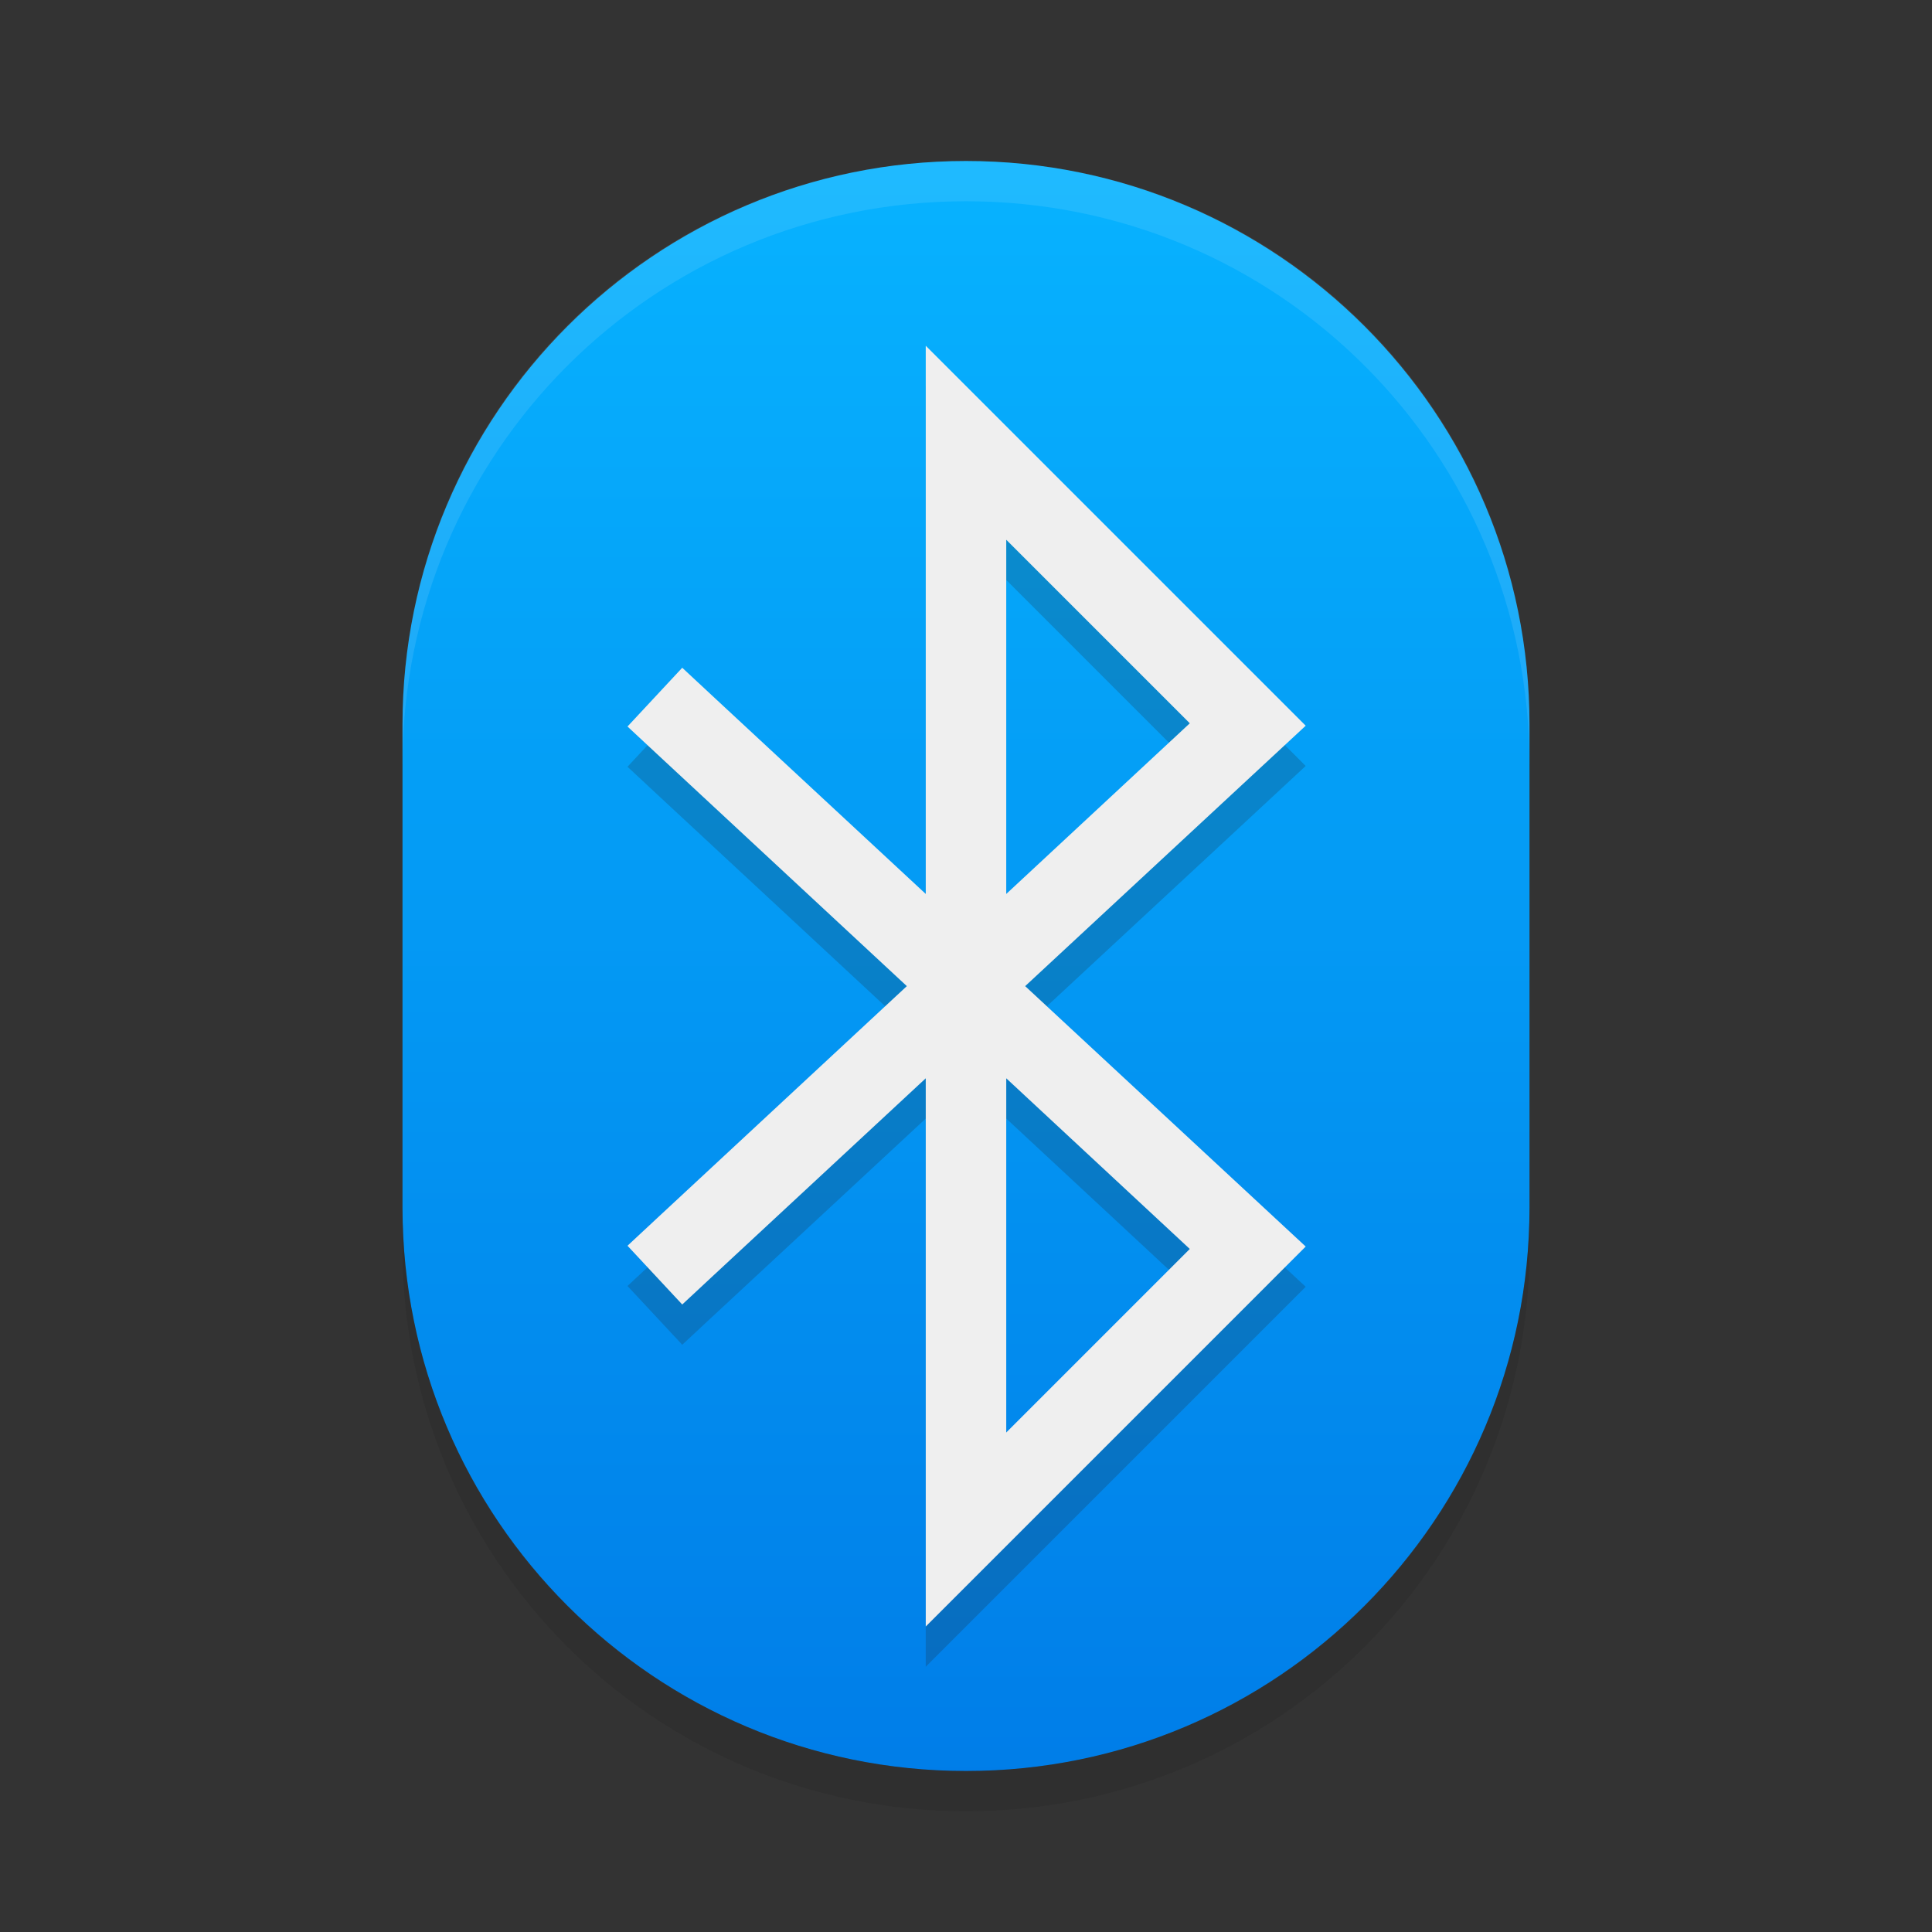 <svg xmlns="http://www.w3.org/2000/svg" width="48" height="48" version="1.1">
 <rect width="100%" height="100%" fill="#333333" stroke="none"/>
 <defs>
  <style id="current-color-scheme" type="text/css">
   .ColorScheme-Text { color: #ececec; } .ColorScheme-Highlight { color: #1AD6AB; }
  </style>
  <linearGradient id="arrongin" x1="0" x2="0" y1="0" y2="1">
   <stop id="stop3" offset="0%" stop-color="#dd9b44"/>
   <stop id="stop5" offset="100%" stop-color="#ad6c16"/>
  </linearGradient>
  <linearGradient id="aurora" x1="0" x2="0" y1="0" y2="1">
   <stop id="stop8" offset="0%" stop-color="#09D4DF"/>
   <stop id="stop10" offset="100%" stop-color="#9269F4"/>
  </linearGradient>
  <linearGradient id="cyberblue" x1="0" x2="0" y1="0" y2="1">
   <stop id="stop13" offset="0%" stop-color="#07B3FF"/>
   <stop id="stop15" offset="100%" stop-color="#007DE8"/>
  </linearGradient>
  <linearGradient id="cyberneon" x1="0" x2="0" y1="0" y2="1">
   <stop id="stop18" offset="0%" stop-color="#0abdc6"/>
   <stop id="stop20" offset="100%" stop-color="#ea00d9"/>
  </linearGradient>
  <linearGradient id="cyberorange" x1="0%" x2="0%" y1="0%" y2="100%">
    <stop offset="0%"   style="stop-color: #FF9757; stop-opacity: 1"/>
    <stop offset="50%"  style="stop-color: #FF6E51; stop-opacity: 1"/>
    <stop offset="100%" style="stop-color: #F5350F; stop-opacity: 1"/>
  </linearGradient>
  <linearGradient id="fitdance" x1="0" x2="0" y1="0" y2="1">
   <stop id="stop23" offset="0%" stop-color="#1AD6AB"/>
   <stop id="stop25" offset="100%" stop-color="#329DB6"/>
  </linearGradient>
  <linearGradient id="lemon" x1="0%" x2="0%" y1="0%" y2="100%">
   <stop offset="0.1" stop-color="#6DDB0A"/>
   <stop offset="0.2" stop-color="#61D915"/>
   <stop offset="0.3" stop-color="#55D620"/>
   <stop offset="0.4" stop-color="#49D42B"/>
   <stop offset="0.5" stop-color="#3CD235"/>
   <stop offset="0.6" stop-color="#30CF40"/>
   <stop offset="0.7" stop-color="#24CD4B"/>
   <stop offset="0.8" stop-color="#18CA56"/>
   <stop offset="0.9" stop-color="#0CC861"/>
   <stop offset="1.0" stop-color="#00C66B"/>
  </linearGradient>
  <linearGradient id="purplecarbon" x1="0%" x2="0%" y1="0%" y2="100%">
   <stop offset="1e-07" stop-color="#EC57FF"/>
   <stop offset="0.5" stop-color="#C551FF"/>
   <stop offset="1" stop-color="#A90FF5"/>
  </linearGradient>
  <linearGradient id="oomox" x1="0" x2="0" y1="0" y2="1">
   <stop id="stop28" offset="0%" stop-color="#efefe7"/>
   <stop id="stop30" offset="100%" stop-color="#8f8f8b"/>
  </linearGradient>
  <linearGradient id="rainblue" x1="0" x2="0" y1="0" y2="1">
   <stop id="stop33" offset="0%" stop-color="#00F260"/>
   <stop id="stop35" offset="100%" stop-color="#0575E6"/>
  </linearGradient>
  <linearGradient id="redcarbon" x1="0" x2="1" y1="0" y2="1">
   <stop id="stop38" offset="0%" stop-color="#FF6D57"/>
   <stop id="stop40" offset="50%" stop-color="#FF5160"/>
   <stop id="stop42" offset="100%" stop-color="#F50F22"/>
  </linearGradient>
  <linearGradient id="sunrise" x1="0" x2="0" y1="0" y2="1">
   <stop id="stop45" offset="0%" stop-color="#FF8501"/>
   <stop id="stop47" offset="100%" stop-color="#FFCB01"/>
  </linearGradient>
  <linearGradient id="telinkrin" x1="0" x2="0" y1="0" y2="1">
   <stop id="stop50" offset="0%" stop-color="#b2ced6"/>
   <stop id="stop52" offset="100%" stop-color="#6da5b7"/>
  </linearGradient>
  <linearGradient id="60spsycho" x1="0" x2="0" y1="0" y2="1">
   <stop id="stop55" offset="0%" stop-color="#df5940"/>
   <stop id="stop57" offset="25%" stop-color="#d8d15f"/>
   <stop id="stop59" offset="50%" stop-color="#e9882a"/>
   <stop id="stop61" offset="100%" stop-color="#279362"/>
  </linearGradient>
  <linearGradient id="90ssummer" x1="0" x2="0" y1="0" y2="1">
   <stop id="stop64" offset="0%" stop-color="#f618c7"/>
   <stop id="stop66" offset="20%" stop-color="#94ffab"/>
   <stop id="stop68" offset="50%" stop-color="#fbfd54"/>
   <stop id="stop70" offset="100%" stop-color="#0f83ae"/>
  </linearGradient>
  <linearGradient id="pause" x1="0" x2="0" y1="0" y2="1" gradientTransform="matrix(4,0,0,12,14,5.734)" gradientUnits="userSpaceOnUse">
   <stop id="stop73" offset="0%" stop-color="#f06"/>
   <stop id="stop75" offset="100%" stop-color="#dc1499"/>
  </linearGradient>
  <linearGradient id="squircle" x1="0" x2="0" y1="0" y2="1" gradientTransform="matrix(24,0,0,22.401,0,0.533)" gradientUnits="userSpaceOnUse">
   <stop id="stop78" offset="0%" stop-color="#4c5561"/>
   <stop id="stop80" offset="100%" stop-color="#2e3842"/>
  </linearGradient>
 </defs>
 <path fill="url(#cyberblue)" d="M 38 30 L 38 18 C 38 10.273 31.727 4 24 4 L 24 4 C 16.273 4 10 10.273 10 18 L 10 30 C 10 37.727 16.273 44 24 44 L 24 44 C 31.727 44 38 37.727 38 30 Z"/>
 <path fill="#1e1e1e" fill-rule="evenodd" opacity="0.2" d="M 23 27.79 L 17.68 32.73 L 16.95 33.41 L 15.59 31.95 L 16.32 31.27 L 22.53 25.5 L 16.32 19.73 L 15.59 19.05 L 16.95 17.59 L 17.68 18.27 L 23 23.21 L 23 9.59 L 32.44 19.03 L 25.47 25.5 L 32.44 31.97 L 23 41.41 L 23 27.79 Z M 25 23.21 L 29.56 18.97 L 25 14.41 L 25 23.21 Z M 25 27.79 L 25 36.59 L 29.56 32.03 L 25 27.79 Z"/>
 <path fill="#efefef" fill-rule="evenodd" d="M 23 26.79 L 17.68 31.73 L 16.95 32.41 L 15.59 30.95 L 16.32 30.27 L 22.53 24.5 L 16.32 18.73 L 15.59 18.05 L 16.95 16.59 L 17.68 17.27 L 23 22.21 L 23 8.59 L 32.44 18.03 L 25.47 24.5 L 32.44 30.97 L 23 40.41 L 23 26.79 Z M 25 22.21 L 29.56 17.97 L 25 13.41 L 25 22.21 Z M 25 26.79 L 25 35.59 L 29.56 31.03 L 25 26.79 Z"/>
 <path fill="#ffffff" opacity="0.1" d="M 24 4 C 16.244 4 10 10.244 10 18 L 10 19 C 10 11.244 16.244 5 24 5 C 31.756 5 38 11.244 38 19 L 38 18 C 38 10.244 31.756 4 24 4 Z"/>
 <path fill="#1e1e1e" opacity="0.2" d="M 10 30 L 10 31 C 10 38.756 16.244 45 24 45 C 31.756 45 38 38.756 38 31 L 38 30 C 38 37.756 31.756 44 24 44 C 16.244 44 10 37.756 10 30 Z"/>
</svg>
